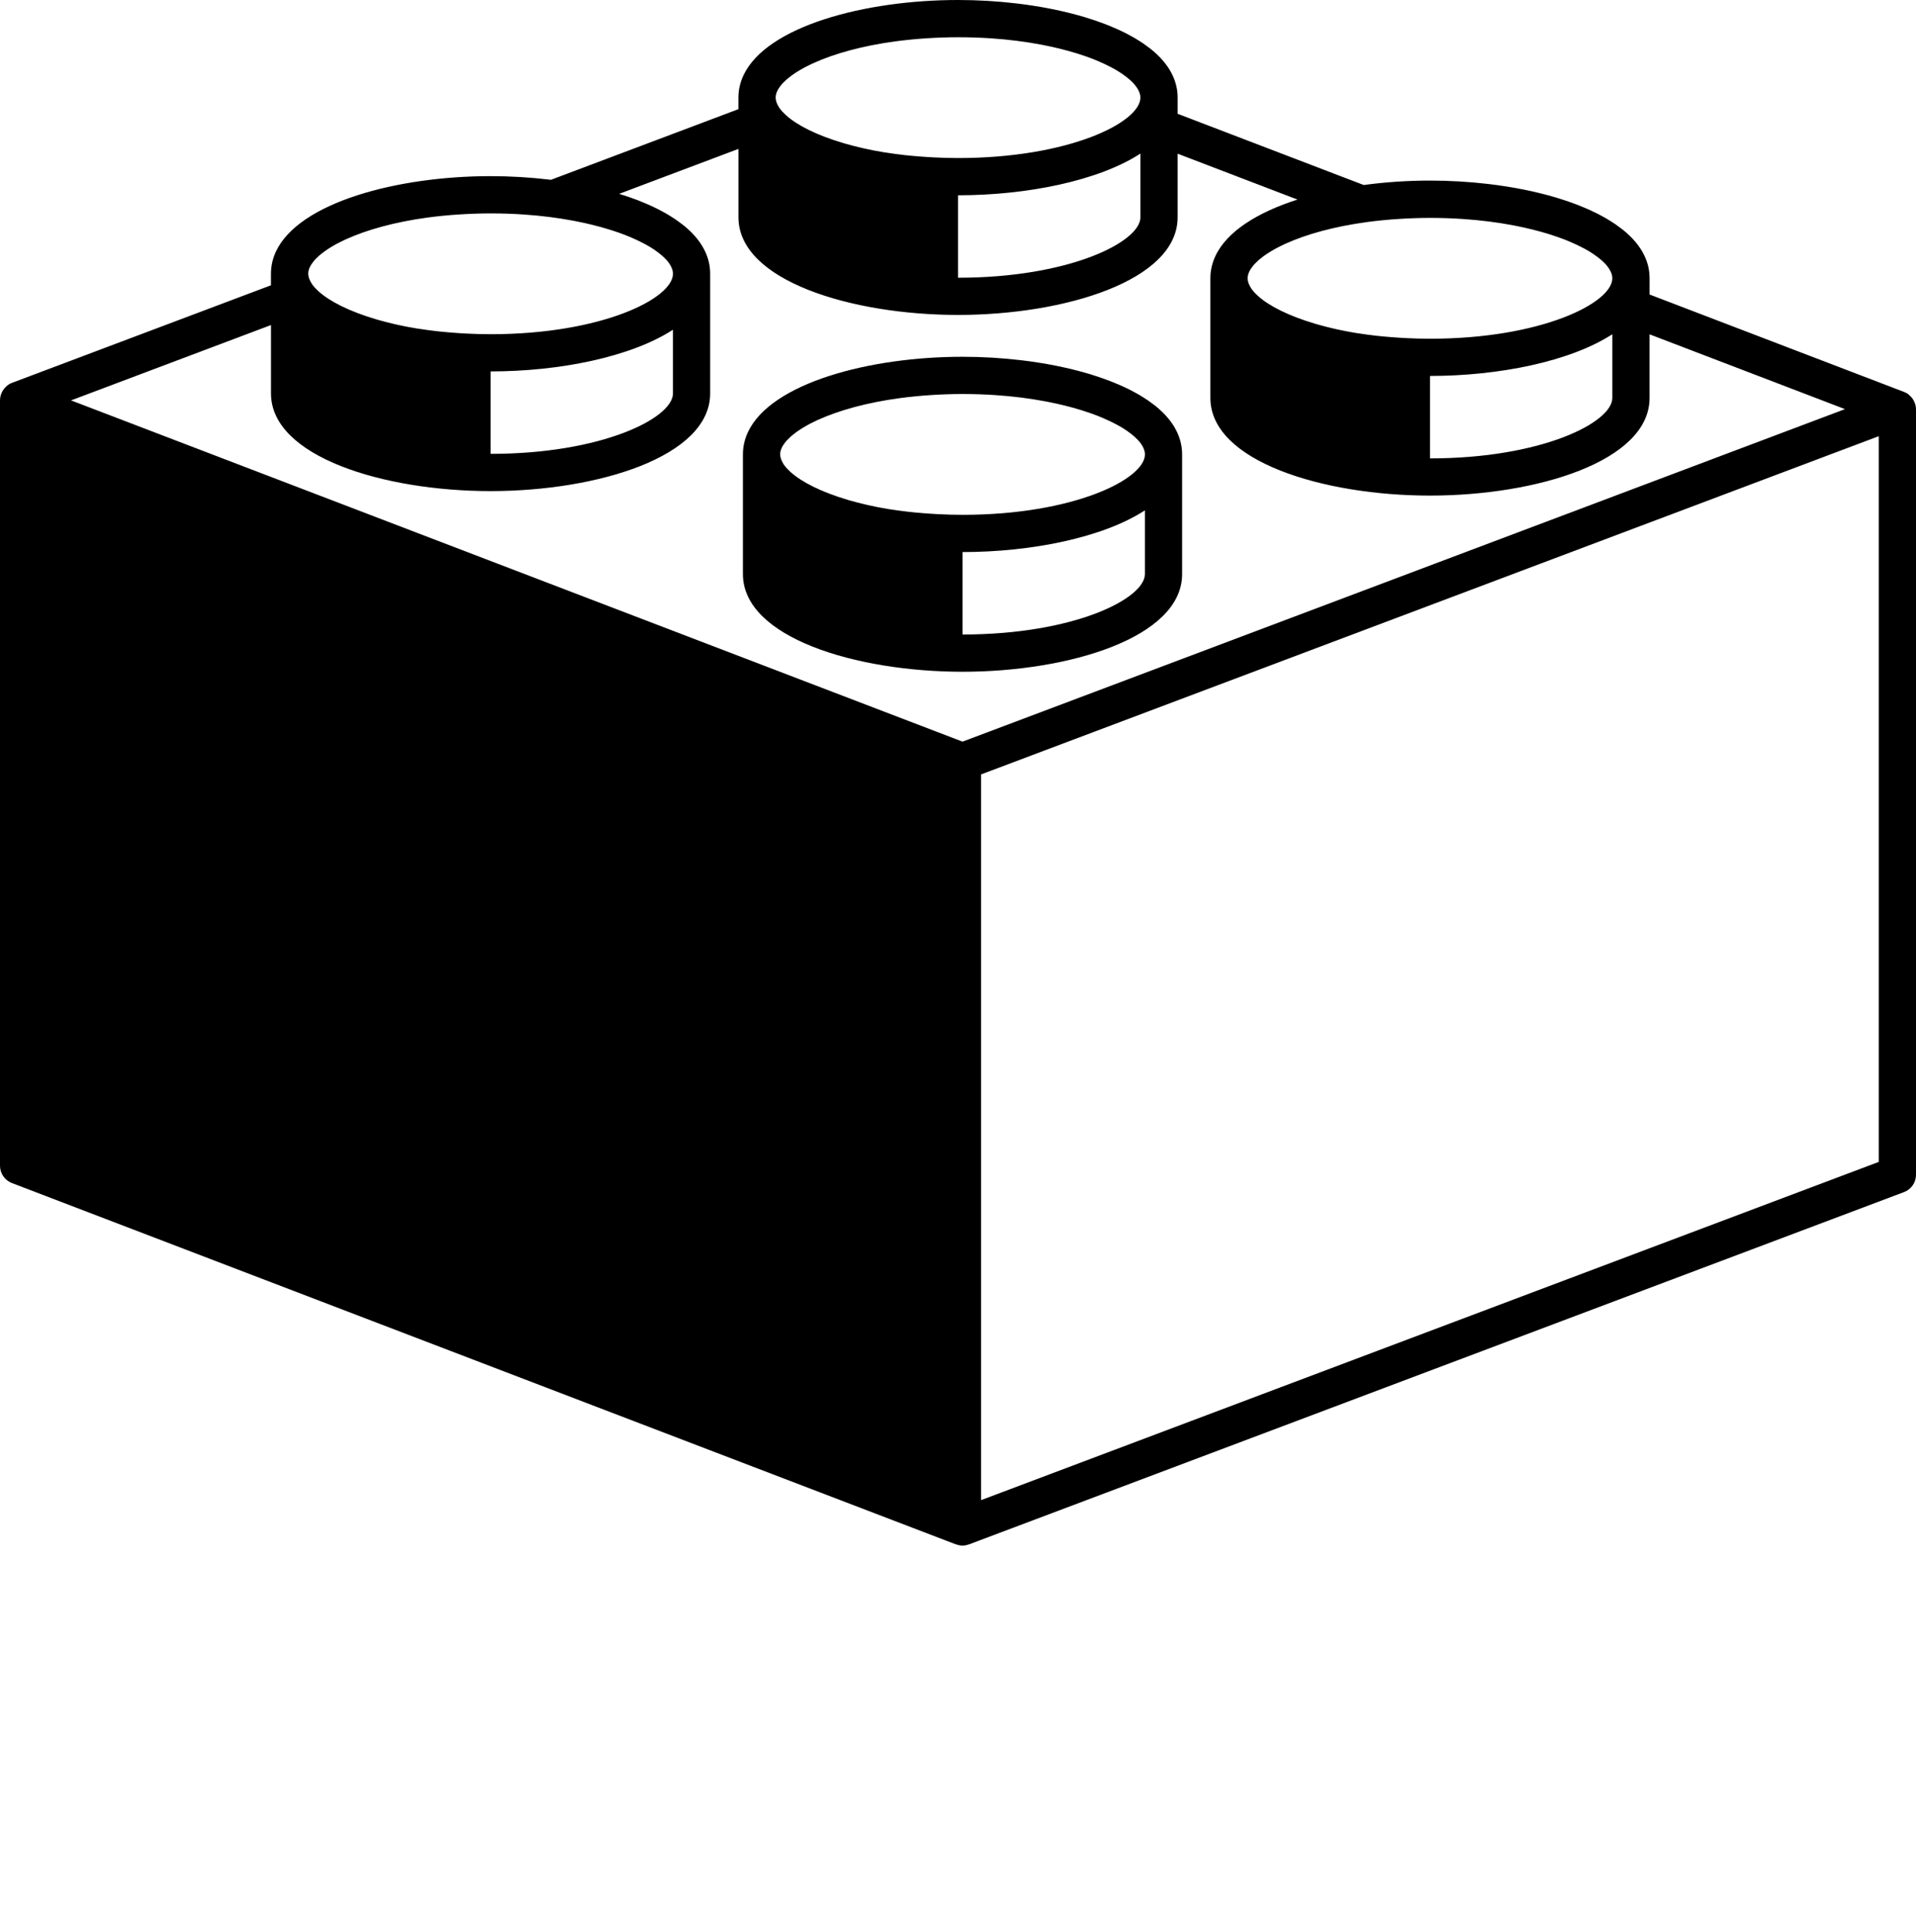 <svg xmlns="http://www.w3.org/2000/svg" xmlns:xlink="http://www.w3.org/1999/xlink" version="1.1" x="0px" y="0px" viewBox="0 0 100 100.841" enable-background="new 0 0 100 80.673" xml:space="preserve"><path d="M50.235,35.062c5.556,0,11.462-1.786,11.462-5.096v-6.247c0-0.207-0.023-0.407-0.068-0.603  c-0.09-0.389-0.264-0.755-0.514-1.096c-0.125-0.171-0.268-0.334-0.428-0.493c-0.115-0.113-0.238-0.222-0.369-0.33  c-0.051-0.041-0.107-0.079-0.158-0.118c-0.084-0.064-0.168-0.128-0.258-0.189c-0.072-0.049-0.148-0.096-0.223-0.144  c-0.076-0.048-0.152-0.096-0.232-0.143c-0.09-0.053-0.186-0.104-0.279-0.154c-0.068-0.037-0.139-0.074-0.209-0.11  c-0.109-0.055-0.221-0.108-0.334-0.16c-0.061-0.028-0.123-0.055-0.184-0.082c-0.129-0.056-0.26-0.111-0.393-0.164  c-0.051-0.02-0.1-0.038-0.148-0.058c-0.148-0.056-0.299-0.112-0.453-0.165c-0.035-0.012-0.07-0.023-0.104-0.035  c-0.17-0.057-0.344-0.112-0.52-0.165c-1.09-0.324-2.293-0.562-3.537-0.709c-0.504-0.059-1.009-0.104-1.52-0.134  c-0.001,0-0.001,0-0.001,0c-0.51-0.03-1.021-0.045-1.53-0.045h-0.001l0,0c-4.861,0-9.99,1.368-11.196,3.928  c-0.172,0.365-0.264,0.755-0.264,1.169v0.601v2.076v3.57C38.774,33.276,44.679,35.062,50.235,35.062z M59.754,29.966  c0,1.285-3.707,3.152-9.517,3.152v-4.303c3.593-0.001,7.324-0.752,9.517-2.176V29.966z M40.76,23.472  c0.025-0.075,0.064-0.152,0.111-0.229c0.017-0.027,0.04-0.054,0.059-0.081c0.036-0.051,0.072-0.102,0.117-0.153  c0.029-0.033,0.064-0.067,0.098-0.1c0.043-0.045,0.089-0.09,0.141-0.135c0.042-0.038,0.089-0.075,0.137-0.112  c0.05-0.04,0.102-0.08,0.157-0.12c0.058-0.042,0.119-0.083,0.183-0.125c0.053-0.034,0.107-0.068,0.164-0.103  c0.074-0.045,0.152-0.091,0.234-0.136c0.051-0.028,0.104-0.054,0.156-0.082c0.098-0.05,0.195-0.1,0.301-0.148  c0.037-0.018,0.076-0.034,0.114-0.051c1.052-0.473,2.485-0.881,4.229-1.117c0.006-0.001,0.012-0.002,0.018-0.002  c0.25-0.034,0.506-0.063,0.769-0.089c0.011-0.001,0.021-0.002,0.03-0.003c0.264-0.026,0.533-0.048,0.809-0.066  c0.002,0,0.002,0,0.003,0c0.528-0.034,1.075-0.055,1.646-0.055c0.6,0,1.178,0.02,1.73,0.058c0.925,0.062,1.781,0.174,2.562,0.32  c0.055,0.01,0.109,0.02,0.162,0.031c0.619,0.121,1.188,0.264,1.705,0.422c0.051,0.016,0.104,0.033,0.156,0.049  c0.25,0.08,0.49,0.163,0.715,0.25c0.002,0.001,0.006,0.002,0.01,0.004c0.215,0.084,0.414,0.172,0.604,0.262  c0.047,0.022,0.094,0.044,0.139,0.066c0.186,0.091,0.361,0.184,0.518,0.277c0.004,0.003,0.008,0.006,0.014,0.009  c0.152,0.091,0.285,0.184,0.408,0.276c0.033,0.025,0.066,0.049,0.098,0.074c0.119,0.096,0.229,0.191,0.318,0.287  c0.25,0.266,0.381,0.527,0.381,0.768c0,1.286-3.709,3.153-9.518,3.153c-0.43,0-0.843-0.013-1.249-0.033  c-0.121-0.005-0.239-0.014-0.358-0.021c-0.29-0.018-0.575-0.041-0.853-0.067c-0.115-0.012-0.229-0.022-0.342-0.035  c-0.325-0.037-0.643-0.08-0.947-0.127c-0.041-0.007-0.085-0.012-0.125-0.018c-0.359-0.059-0.7-0.126-1.029-0.199  c-0.047-0.01-0.092-0.022-0.139-0.033c-0.282-0.065-0.553-0.134-0.809-0.208c-0.051-0.015-0.103-0.029-0.152-0.044  c-1.377-0.408-2.389-0.925-2.963-1.44c-0.022-0.02-0.044-0.04-0.064-0.06c-0.051-0.049-0.102-0.098-0.146-0.146  c-0.058-0.064-0.11-0.129-0.153-0.193c-0.02-0.028-0.033-0.056-0.049-0.083c-0.029-0.052-0.056-0.104-0.076-0.155  c-0.01-0.024-0.02-0.048-0.027-0.072c-0.021-0.074-0.038-0.147-0.038-0.217C40.717,23.639,40.732,23.556,40.76,23.472z"/><path d="M99.961,21.099c-0.008-0.027-0.02-0.053-0.031-0.079c-0.021-0.057-0.047-0.112-0.078-0.163  c-0.018-0.028-0.035-0.053-0.055-0.079c-0.035-0.047-0.078-0.09-0.123-0.131c-0.021-0.021-0.041-0.041-0.064-0.059  c-0.01-0.007-0.018-0.017-0.027-0.024c-0.062-0.044-0.131-0.078-0.201-0.105c-0.002,0-0.002-0.002-0.004-0.002l-0.002-0.001  c-0.002,0-0.002,0-0.004-0.001l-13.277-5.083v-0.846c0-0.207-0.023-0.408-0.066-0.603c-0.09-0.39-0.266-0.755-0.516-1.097  c-0.123-0.17-0.268-0.334-0.428-0.493c-0.113-0.113-0.238-0.222-0.369-0.33c-0.049-0.041-0.105-0.079-0.158-0.118  c-0.084-0.064-0.168-0.128-0.258-0.189c-0.072-0.049-0.148-0.096-0.223-0.144c-0.076-0.048-0.15-0.096-0.232-0.143  c-0.09-0.053-0.184-0.104-0.279-0.155c-0.068-0.037-0.137-0.074-0.209-0.11c-0.107-0.055-0.221-0.108-0.334-0.16  c-0.061-0.028-0.123-0.056-0.184-0.083c-0.129-0.056-0.258-0.111-0.393-0.164c-0.049-0.02-0.1-0.038-0.148-0.058  c-0.148-0.056-0.299-0.112-0.453-0.165c-0.033-0.012-0.068-0.023-0.104-0.035c-0.17-0.057-0.344-0.113-0.52-0.166  c-1.09-0.324-2.291-0.562-3.537-0.709c-0.502-0.059-1.01-0.104-1.52-0.134l0,0c-0.512-0.03-1.021-0.045-1.531-0.045l0,0h-0.002  c-1.154,0-2.326,0.08-3.455,0.232l-9.713-3.718V5.097c0-0.207-0.023-0.408-0.068-0.603c-0.09-0.39-0.264-0.755-0.514-1.096  c-0.125-0.171-0.268-0.334-0.428-0.493c-0.113-0.113-0.238-0.222-0.369-0.33c-0.051-0.041-0.107-0.079-0.158-0.118  c-0.084-0.064-0.168-0.128-0.258-0.189c-0.072-0.049-0.148-0.096-0.223-0.144c-0.076-0.048-0.152-0.096-0.232-0.143  c-0.09-0.053-0.184-0.104-0.279-0.154c-0.068-0.037-0.139-0.074-0.209-0.11c-0.109-0.055-0.221-0.108-0.334-0.16  c-0.061-0.028-0.123-0.056-0.184-0.082c-0.129-0.056-0.26-0.111-0.393-0.164c-0.049-0.02-0.1-0.038-0.148-0.058  c-0.148-0.056-0.299-0.112-0.453-0.165c-0.035-0.012-0.068-0.023-0.104-0.035c-0.17-0.057-0.344-0.112-0.52-0.165  c-1.09-0.324-2.293-0.562-3.537-0.709c-0.504-0.059-1.009-0.104-1.52-0.134c-0.001,0-0.001,0-0.001,0C51.022,0.015,50.51,0,50.001,0  H50l0,0c-4.861,0-9.99,1.368-11.196,3.928c-0.172,0.365-0.265,0.755-0.265,1.169v0.601v0l-9.787,3.688  c0.058,0.007,0.114,0.017,0.171,0.025c-0.09-0.012-0.179-0.027-0.27-0.038c-0.502-0.059-1.009-0.104-1.52-0.134  c-0.001,0-0.001,0-0.001,0c-0.51-0.03-1.021-0.045-1.53-0.045h0h-0.001c-4.86,0-9.99,1.368-11.196,3.927  c-0.172,0.366-0.264,0.756-0.264,1.169v0.601l-13.511,5.09c-0.074,0.027-0.145,0.064-0.211,0.109  c-0.01,0.007-0.017,0.016-0.026,0.023c-0.024,0.018-0.043,0.038-0.065,0.059c-0.045,0.04-0.087,0.083-0.123,0.13  c-0.02,0.025-0.038,0.051-0.055,0.078c-0.032,0.052-0.057,0.105-0.079,0.162c-0.011,0.026-0.023,0.053-0.031,0.081  c-0.024,0.082-0.039,0.167-0.04,0.255c0,0.004-0.001,0.007-0.001,0.01c0,0.001,0,0.001,0,0.001s0,0,0,0.001v39.953  c0,0.402,0.249,0.764,0.624,0.907l49.263,18.857c0.008,0.004,0.018,0.002,0.027,0.006c0.104,0.035,0.211,0.059,0.32,0.059  c0.107,0,0.213-0.021,0.316-0.057c0.008-0.004,0.018-0.002,0.025-0.006l48.794-18.386C99.75,62.083,100,61.721,100,61.317V21.363  C100,21.272,99.984,21.184,99.961,21.099z M71.377,11.586c0.25-0.033,0.506-0.063,0.768-0.089c0.012-0.001,0.021-0.002,0.031-0.003  c0.264-0.026,0.533-0.048,0.809-0.065c0,0,0,0,0.002,0c0.529-0.034,1.076-0.056,1.646-0.056c0.6,0,1.178,0.02,1.73,0.058  c0.926,0.062,1.779,0.174,2.562,0.32c0.055,0.01,0.107,0.02,0.16,0.031c0.619,0.121,1.188,0.264,1.705,0.422  c0.053,0.016,0.104,0.033,0.156,0.049c0.25,0.081,0.492,0.164,0.715,0.25c0.004,0.001,0.006,0.002,0.01,0.004  c0.215,0.084,0.414,0.173,0.605,0.262c0.047,0.022,0.092,0.044,0.137,0.066c0.186,0.091,0.361,0.183,0.52,0.277  c0.004,0.003,0.008,0.006,0.012,0.009c0.152,0.091,0.285,0.184,0.41,0.276c0.033,0.025,0.064,0.049,0.096,0.074  c0.119,0.096,0.23,0.191,0.32,0.287c0.248,0.266,0.379,0.527,0.379,0.769c0,1.286-3.707,3.153-9.518,3.153  c-0.43,0-0.844-0.013-1.248-0.033c-0.123-0.005-0.24-0.014-0.359-0.021c-0.291-0.018-0.576-0.041-0.854-0.067  c-0.113-0.011-0.229-0.022-0.34-0.035c-0.326-0.037-0.643-0.08-0.949-0.128c-0.039-0.007-0.084-0.011-0.123-0.018  c-0.359-0.059-0.701-0.126-1.029-0.199c-0.047-0.01-0.094-0.022-0.141-0.033c-0.281-0.065-0.551-0.135-0.809-0.208  c-0.051-0.015-0.102-0.03-0.15-0.044c-1.377-0.408-2.391-0.925-2.965-1.44c-0.021-0.02-0.043-0.04-0.062-0.06  c-0.053-0.049-0.104-0.098-0.146-0.146c-0.057-0.064-0.109-0.129-0.152-0.193c-0.02-0.028-0.033-0.056-0.049-0.083  c-0.029-0.052-0.057-0.104-0.076-0.155c-0.012-0.024-0.02-0.048-0.027-0.072c-0.021-0.074-0.037-0.146-0.037-0.217  c0-0.081,0.016-0.163,0.043-0.247c0.025-0.075,0.064-0.152,0.111-0.229c0.016-0.027,0.039-0.054,0.059-0.081  c0.035-0.051,0.072-0.102,0.117-0.153c0.029-0.034,0.064-0.067,0.098-0.101c0.043-0.045,0.09-0.09,0.141-0.135  c0.043-0.037,0.09-0.075,0.137-0.112c0.051-0.04,0.102-0.08,0.156-0.12c0.059-0.042,0.119-0.083,0.184-0.125  c0.051-0.034,0.107-0.068,0.164-0.103c0.074-0.045,0.152-0.091,0.234-0.136c0.051-0.027,0.104-0.054,0.156-0.082  c0.096-0.05,0.193-0.1,0.301-0.149c0.037-0.017,0.076-0.034,0.115-0.051c1.051-0.473,2.484-0.881,4.229-1.116  C71.365,11.587,71.371,11.586,71.377,11.586z M84.15,17.446v3.327c0,1.285-3.707,3.153-9.516,3.153v-4.303  C78.227,19.621,81.957,18.87,84.15,17.446z M40.526,4.85c0.025-0.075,0.064-0.152,0.111-0.229c0.017-0.027,0.04-0.054,0.059-0.081  c0.036-0.051,0.072-0.102,0.117-0.153c0.029-0.033,0.064-0.067,0.097-0.1c0.044-0.045,0.09-0.09,0.141-0.135  c0.043-0.038,0.09-0.075,0.137-0.112C41.239,4,41.29,3.96,41.345,3.92c0.058-0.042,0.119-0.083,0.183-0.125  c0.053-0.034,0.107-0.068,0.164-0.102c0.075-0.045,0.152-0.091,0.234-0.136c0.051-0.027,0.104-0.054,0.156-0.082  c0.098-0.05,0.195-0.1,0.301-0.148c0.037-0.018,0.076-0.034,0.115-0.051c1.051-0.473,2.484-0.881,4.229-1.117  c0.006-0.001,0.012-0.002,0.018-0.002c0.25-0.034,0.506-0.063,0.769-0.089c0.011-0.001,0.021-0.002,0.03-0.003  c0.264-0.026,0.533-0.048,0.809-0.066c0.002,0,0.002,0,0.003,0C48.883,1.965,49.43,1.944,50,1.944c0.6,0,1.178,0.02,1.73,0.057  c0.925,0.062,1.781,0.174,2.562,0.32c0.055,0.01,0.109,0.02,0.162,0.031c0.619,0.12,1.188,0.264,1.705,0.422  c0.051,0.016,0.104,0.033,0.156,0.049c0.25,0.08,0.49,0.163,0.715,0.25c0.002,0.001,0.006,0.003,0.01,0.004  c0.215,0.084,0.414,0.172,0.605,0.262c0.047,0.022,0.092,0.044,0.137,0.066c0.186,0.091,0.361,0.184,0.518,0.277  c0.004,0.003,0.008,0.006,0.014,0.009c0.152,0.091,0.285,0.184,0.408,0.276c0.033,0.025,0.066,0.049,0.098,0.074  c0.119,0.096,0.23,0.191,0.318,0.287c0.25,0.266,0.381,0.527,0.381,0.768c0,1.286-3.707,3.153-9.518,3.153  c-0.43,0-0.843-0.013-1.249-0.033c-0.121-0.005-0.239-0.014-0.358-0.021c-0.29-0.018-0.575-0.041-0.853-0.067  c-0.115-0.012-0.229-0.022-0.342-0.035c-0.325-0.037-0.642-0.08-0.947-0.128c-0.041-0.006-0.084-0.011-0.125-0.018  c-0.359-0.059-0.7-0.126-1.029-0.199c-0.047-0.01-0.092-0.022-0.139-0.033c-0.282-0.065-0.553-0.134-0.809-0.208  c-0.051-0.015-0.102-0.029-0.152-0.044c-1.377-0.408-2.389-0.925-2.963-1.44c-0.022-0.02-0.043-0.04-0.063-0.06  c-0.051-0.049-0.103-0.098-0.146-0.146c-0.058-0.064-0.11-0.129-0.153-0.193c-0.019-0.028-0.033-0.056-0.049-0.083  c-0.029-0.052-0.056-0.104-0.076-0.155c-0.01-0.024-0.02-0.048-0.027-0.072c-0.021-0.074-0.038-0.147-0.038-0.217  C40.483,5.017,40.498,4.934,40.526,4.85z M59.52,8.017v3.327c0,1.285-3.707,3.152-9.517,3.152v-4.303  C53.596,10.192,57.326,9.441,59.52,8.017z M29.819,9.542c-0.053-0.009-0.104-0.02-0.156-0.028  C29.716,9.523,29.767,9.534,29.819,9.542z M30.611,9.69c-0.007-0.002-0.014-0.004-0.021-0.005  C30.597,9.686,30.604,9.688,30.611,9.69z M16.129,14.043c0.025-0.075,0.064-0.152,0.111-0.229c0.017-0.026,0.04-0.053,0.059-0.08  c0.036-0.051,0.072-0.102,0.117-0.153c0.029-0.033,0.064-0.067,0.097-0.101c0.044-0.044,0.089-0.089,0.141-0.134  c0.042-0.038,0.089-0.075,0.137-0.112c0.05-0.041,0.102-0.08,0.157-0.12c0.058-0.042,0.119-0.083,0.183-0.125  c0.052-0.034,0.108-0.068,0.164-0.102c0.075-0.046,0.152-0.091,0.235-0.136c0.05-0.027,0.104-0.054,0.156-0.082  c0.097-0.05,0.195-0.1,0.301-0.148c0.037-0.018,0.076-0.034,0.114-0.051c1.052-0.474,2.485-0.881,4.229-1.117  c0.006-0.001,0.012-0.002,0.018-0.002c0.25-0.034,0.506-0.064,0.769-0.089c0.011-0.001,0.021-0.002,0.031-0.003  c0.264-0.026,0.533-0.048,0.808-0.065c0.001,0,0.001,0,0.003,0c0.529-0.034,1.075-0.056,1.646-0.056c0.6,0,1.177,0.02,1.73,0.058  c0.926,0.062,1.781,0.174,2.562,0.32c0.055,0.01,0.108,0.021,0.162,0.031c0.619,0.12,1.188,0.264,1.704,0.422  c0.052,0.016,0.104,0.033,0.157,0.049c0.25,0.08,0.491,0.163,0.715,0.25c0.003,0.001,0.005,0.003,0.009,0.004  c0.216,0.084,0.415,0.173,0.605,0.262c0.046,0.022,0.092,0.044,0.138,0.066c0.185,0.091,0.361,0.184,0.518,0.277  c0.004,0.003,0.008,0.006,0.013,0.009c0.151,0.091,0.285,0.183,0.409,0.276c0.033,0.025,0.065,0.049,0.096,0.074  c0.119,0.096,0.23,0.191,0.32,0.286c0.249,0.266,0.38,0.528,0.38,0.769c0,1.286-3.708,3.153-9.518,3.153  c-0.43,0-0.843-0.013-1.249-0.033c-0.122-0.005-0.239-0.014-0.358-0.021c-0.291-0.018-0.576-0.041-0.853-0.068  c-0.114-0.011-0.229-0.022-0.341-0.035c-0.325-0.037-0.642-0.08-0.948-0.128c-0.041-0.006-0.084-0.011-0.125-0.018  c-0.359-0.059-0.7-0.125-1.029-0.199c-0.048-0.01-0.092-0.022-0.139-0.033c-0.282-0.065-0.552-0.134-0.809-0.208  c-0.051-0.015-0.102-0.029-0.151-0.044c-1.377-0.408-2.39-0.925-2.964-1.44c-0.022-0.02-0.043-0.04-0.063-0.06  c-0.052-0.049-0.103-0.098-0.146-0.147c-0.058-0.064-0.11-0.129-0.153-0.192c-0.02-0.028-0.033-0.056-0.049-0.084  c-0.029-0.052-0.056-0.104-0.076-0.155c-0.01-0.024-0.02-0.048-0.027-0.072c-0.021-0.074-0.038-0.146-0.038-0.217  C16.086,14.21,16.101,14.127,16.129,14.043z M35.123,17.21v3.327c0,1.285-3.707,3.152-9.517,3.152v-4.303  C29.199,19.386,32.928,18.635,35.123,17.21z M14.143,16.966L14.143,16.966v3.571c0,3.31,5.905,5.096,11.46,5.096  c5.557,0,11.462-1.787,11.462-5.096V14.29c0-0.207-0.023-0.408-0.067-0.603c-0.09-0.39-0.265-0.755-0.514-1.096  c-0.125-0.171-0.268-0.335-0.428-0.494c-0.114-0.113-0.238-0.222-0.37-0.329c-0.049-0.041-0.106-0.079-0.158-0.119  c-0.084-0.064-0.167-0.127-0.257-0.188c-0.072-0.05-0.148-0.097-0.224-0.144c-0.076-0.048-0.151-0.096-0.231-0.143  c-0.09-0.053-0.185-0.104-0.28-0.155c-0.068-0.037-0.138-0.073-0.209-0.109c-0.108-0.055-0.221-0.108-0.334-0.16  c-0.06-0.028-0.122-0.056-0.184-0.083c-0.128-0.056-0.258-0.111-0.392-0.164c-0.049-0.02-0.099-0.039-0.148-0.058  c-0.149-0.056-0.299-0.112-0.453-0.165c-0.035-0.012-0.07-0.022-0.104-0.035c-0.13-0.043-0.264-0.085-0.398-0.127l6.227-2.346v3.57  c0,3.31,5.905,5.096,11.46,5.096c5.556,0,11.462-1.787,11.462-5.096V8.022l6.254,2.394c-2.064,0.663-3.672,1.649-4.279,2.94  c-0.174,0.365-0.266,0.755-0.266,1.169v0.6v2.076v3.57c0,3.31,5.904,5.096,11.459,5.096c5.559,0,11.463-1.786,11.463-5.096v-3.321  l10.199,3.904L63.371,33.761l-13.134,4.949L29.051,30.6L3.708,20.898L14.143,16.966z M98.057,60.645L51.206,78.298V40.419  l46.851-17.652V60.645z"/></svg>